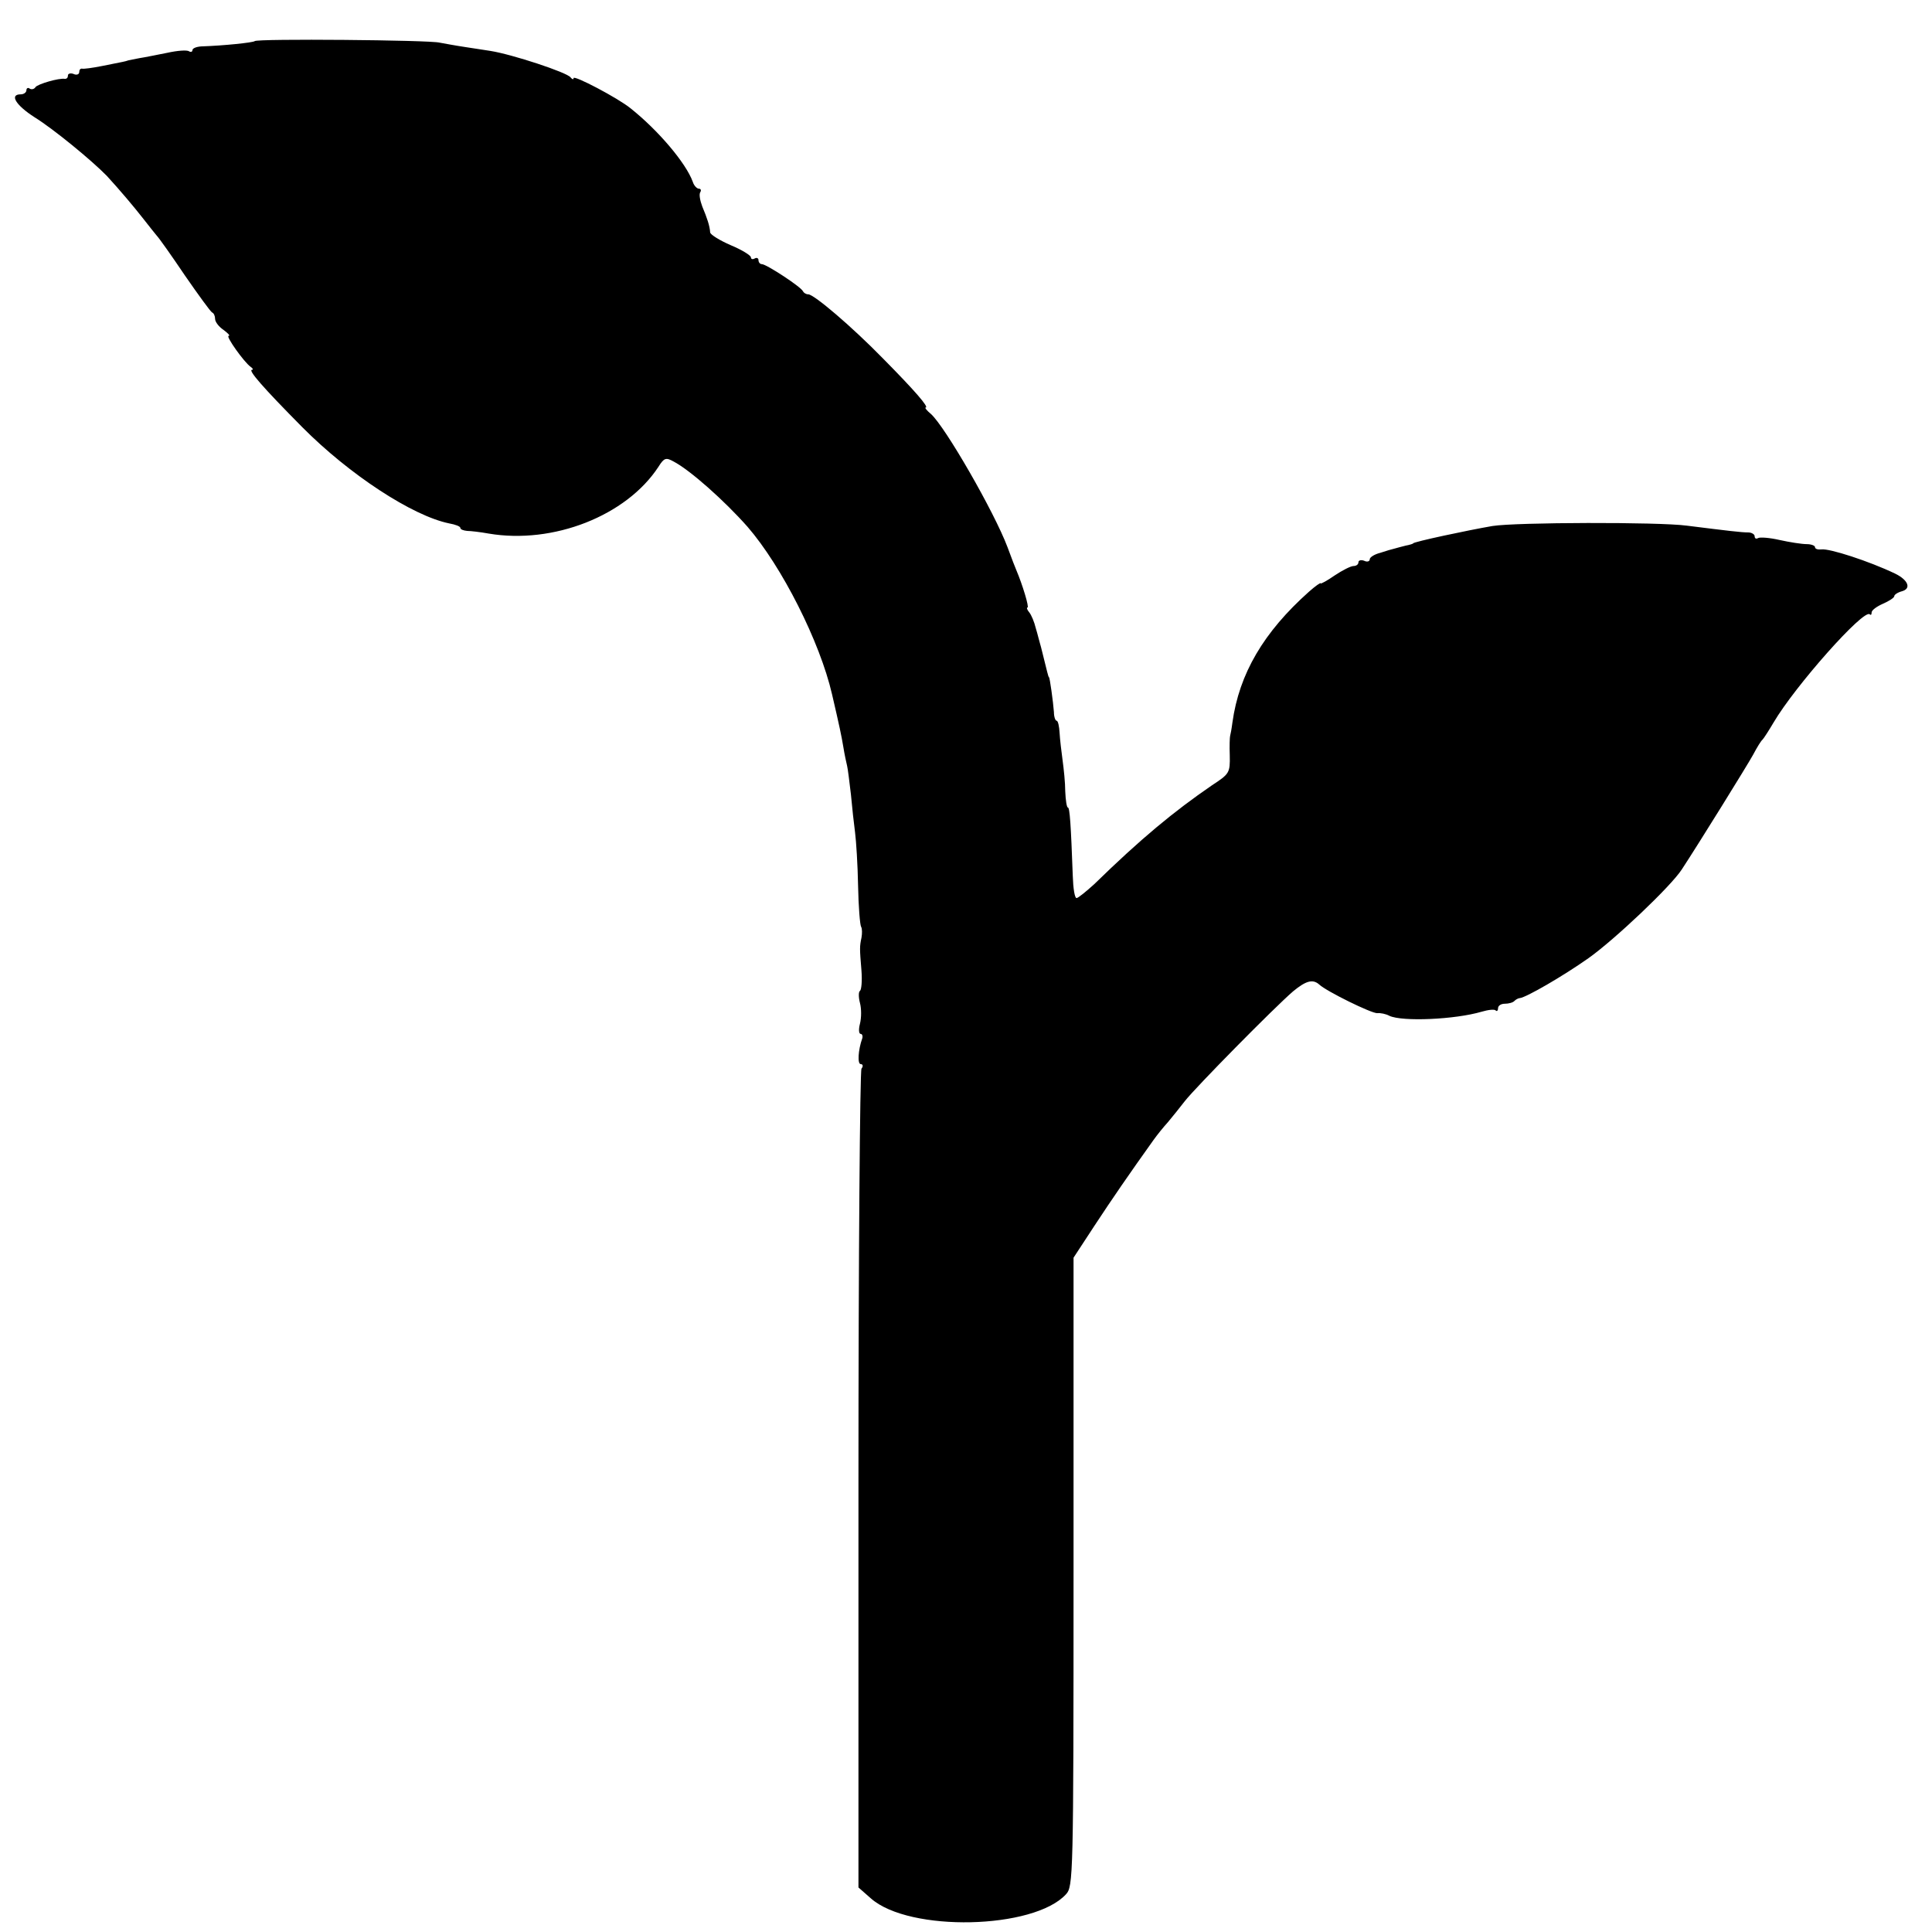 <?xml version="1.0" standalone="no"?>
<!DOCTYPE svg PUBLIC "-//W3C//DTD SVG 20010904//EN"
 "http://www.w3.org/TR/2001/REC-SVG-20010904/DTD/svg10.dtd">
<svg version="1.0" xmlns="http://www.w3.org/2000/svg"
 width="512pt" height="512pt" viewBox="0 0 512 512"
 preserveAspectRatio="xMidYMid meet">
<g transform="translate(0,512) scale(0.1,-0.1)"
fill="#000000" stroke="none">
<path d="M675 5011 c-5 -4 -82 -12 -142 -14 -13 -1 -23 -5 -23 -10 0 -4 -4 -6
-9 -3 -5 4 -31 2 -58 -4 -26 -5 -59 -12 -73 -14 -14 -3 -27 -5 -30 -6 -3 -1
-9 -3 -15 -4 -5 -1 -30 -6 -55 -11 -25 -5 -48 -8 -52 -7 -5 1 -8 -3 -8 -9 0
-6 -7 -9 -15 -5 -8 3 -15 1 -15 -4 0 -6 -3 -9 -8 -9 -15 3 -73 -14 -78 -22 -3
-5 -10 -7 -15 -4 -5 4 -9 1 -9 -4 0 -6 -7 -11 -15 -11 -31 0 -13 -29 37 -61
50 -31 151 -114 191 -155 34 -37 72 -82 97 -114 14 -18 30 -38 35 -44 6 -6 40
-54 75 -106 36 -52 68 -96 72 -98 5 -2 8 -10 8 -17 0 -8 10 -21 22 -29 12 -9
19 -16 14 -16 -9 0 41 -70 58 -82 6 -4 8 -8 4 -8 -12 0 29 -47 133 -152 125
-126 292 -235 389 -255 17 -3 30 -8 30 -12 0 -4 8 -7 18 -8 9 0 35 -3 57 -7
171 -29 365 47 450 177 15 24 20 25 40 14 44 -23 135 -104 196 -173 91 -105
192 -305 224 -444 20 -86 25 -110 30 -140 3 -19 8 -42 10 -50 2 -8 6 -42 10
-75 3 -33 8 -79 11 -101 3 -23 7 -86 8 -141 1 -55 5 -104 8 -109 3 -5 3 -18 1
-29 -5 -24 -5 -27 0 -88 2 -26 0 -50 -4 -53 -4 -2 -4 -17 0 -32 4 -15 4 -39 0
-55 -4 -15 -3 -27 2 -27 4 0 6 -6 4 -12 -11 -31 -13 -68 -4 -68 6 0 7 -6 2
-12 -4 -7 -8 -498 -8 -1092 l0 -1078 33 -29 c102 -90 432 -82 517 11 19 21 20
41 20 854 l0 833 55 84 c48 73 92 137 157 228 10 14 27 35 38 47 11 13 31 38
45 56 28 36 237 248 287 291 34 28 52 33 69 18 19 -18 139 -77 154 -76 8 1 23
-2 32 -7 34 -16 174 -10 245 11 17 5 34 7 37 3 3 -3 6 0 6 6 0 7 8 12 18 12
10 0 22 3 26 8 4 4 11 7 14 7 17 2 114 58 182 106 69 49 218 190 247 235 44
67 173 275 189 304 10 19 21 37 25 40 3 3 16 23 29 45 57 97 239 302 255 287
3 -3 5 -1 5 5 0 6 14 16 30 23 16 7 30 16 30 20 0 4 9 10 20 13 26 7 17 30
-18 47 -69 33 -174 67 -195 64 -9 -1 -17 1 -17 6 0 4 -10 8 -22 8 -13 0 -45 5
-72 11 -26 6 -52 8 -57 5 -5 -3 -9 -1 -9 5 0 5 -8 10 -17 10 -18 0 -51 4 -163
18 -75 10 -453 9 -515 -1 -64 -11 -210 -42 -210 -46 0 -1 -9 -4 -20 -6 -11 -3
-24 -6 -30 -8 -5 -1 -22 -6 -37 -11 -16 -4 -28 -12 -28 -17 0 -6 -7 -8 -15 -4
-8 3 -15 1 -15 -4 0 -6 -6 -10 -13 -10 -7 0 -29 -11 -50 -25 -20 -14 -37 -23
-37 -21 0 3 -14 -7 -31 -22 -120 -107 -185 -217 -203 -347 -2 -16 -5 -32 -6
-35 -1 -3 -2 -26 -1 -52 1 -46 -1 -49 -47 -79 -102 -70 -189 -142 -312 -262
-22 -20 -43 -37 -47 -37 -5 0 -9 26 -10 58 -5 137 -8 182 -13 182 -3 0 -6 19
-7 43 0 23 -4 60 -7 82 -3 22 -7 55 -8 73 -1 17 -4 32 -8 32 -3 0 -7 10 -7 23
-2 27 -11 92 -13 92 -1 0 -3 7 -5 15 -10 39 -16 66 -19 75 -2 6 -6 24 -11 40
-4 17 -12 36 -18 43 -5 6 -7 12 -4 12 5 0 -13 60 -30 100 -3 8 -7 17 -8 20 -1
3 -8 21 -15 40 -35 93 -165 319 -203 353 -11 9 -17 17 -14 17 10 0 -28 44
-113 130 -83 85 -183 170 -198 170 -6 0 -12 4 -14 8 -4 11 -97 72 -109 72 -5
0 -9 5 -9 11 0 5 -5 7 -10 4 -5 -3 -10 -2 -10 3 0 5 -24 20 -53 32 -30 13 -54
28 -55 34 -1 17 -8 38 -21 69 -6 16 -9 33 -5 38 3 5 1 9 -4 9 -5 0 -13 8 -16
18 -18 50 -92 137 -165 195 -33 27 -151 89 -151 80 0 -5 -4 -3 -8 2 -9 13
-155 61 -212 70 -8 1 -37 6 -65 10 -27 4 -59 10 -70 12 -26 7 -484 11 -490 4z"/>
</g>
</svg>
